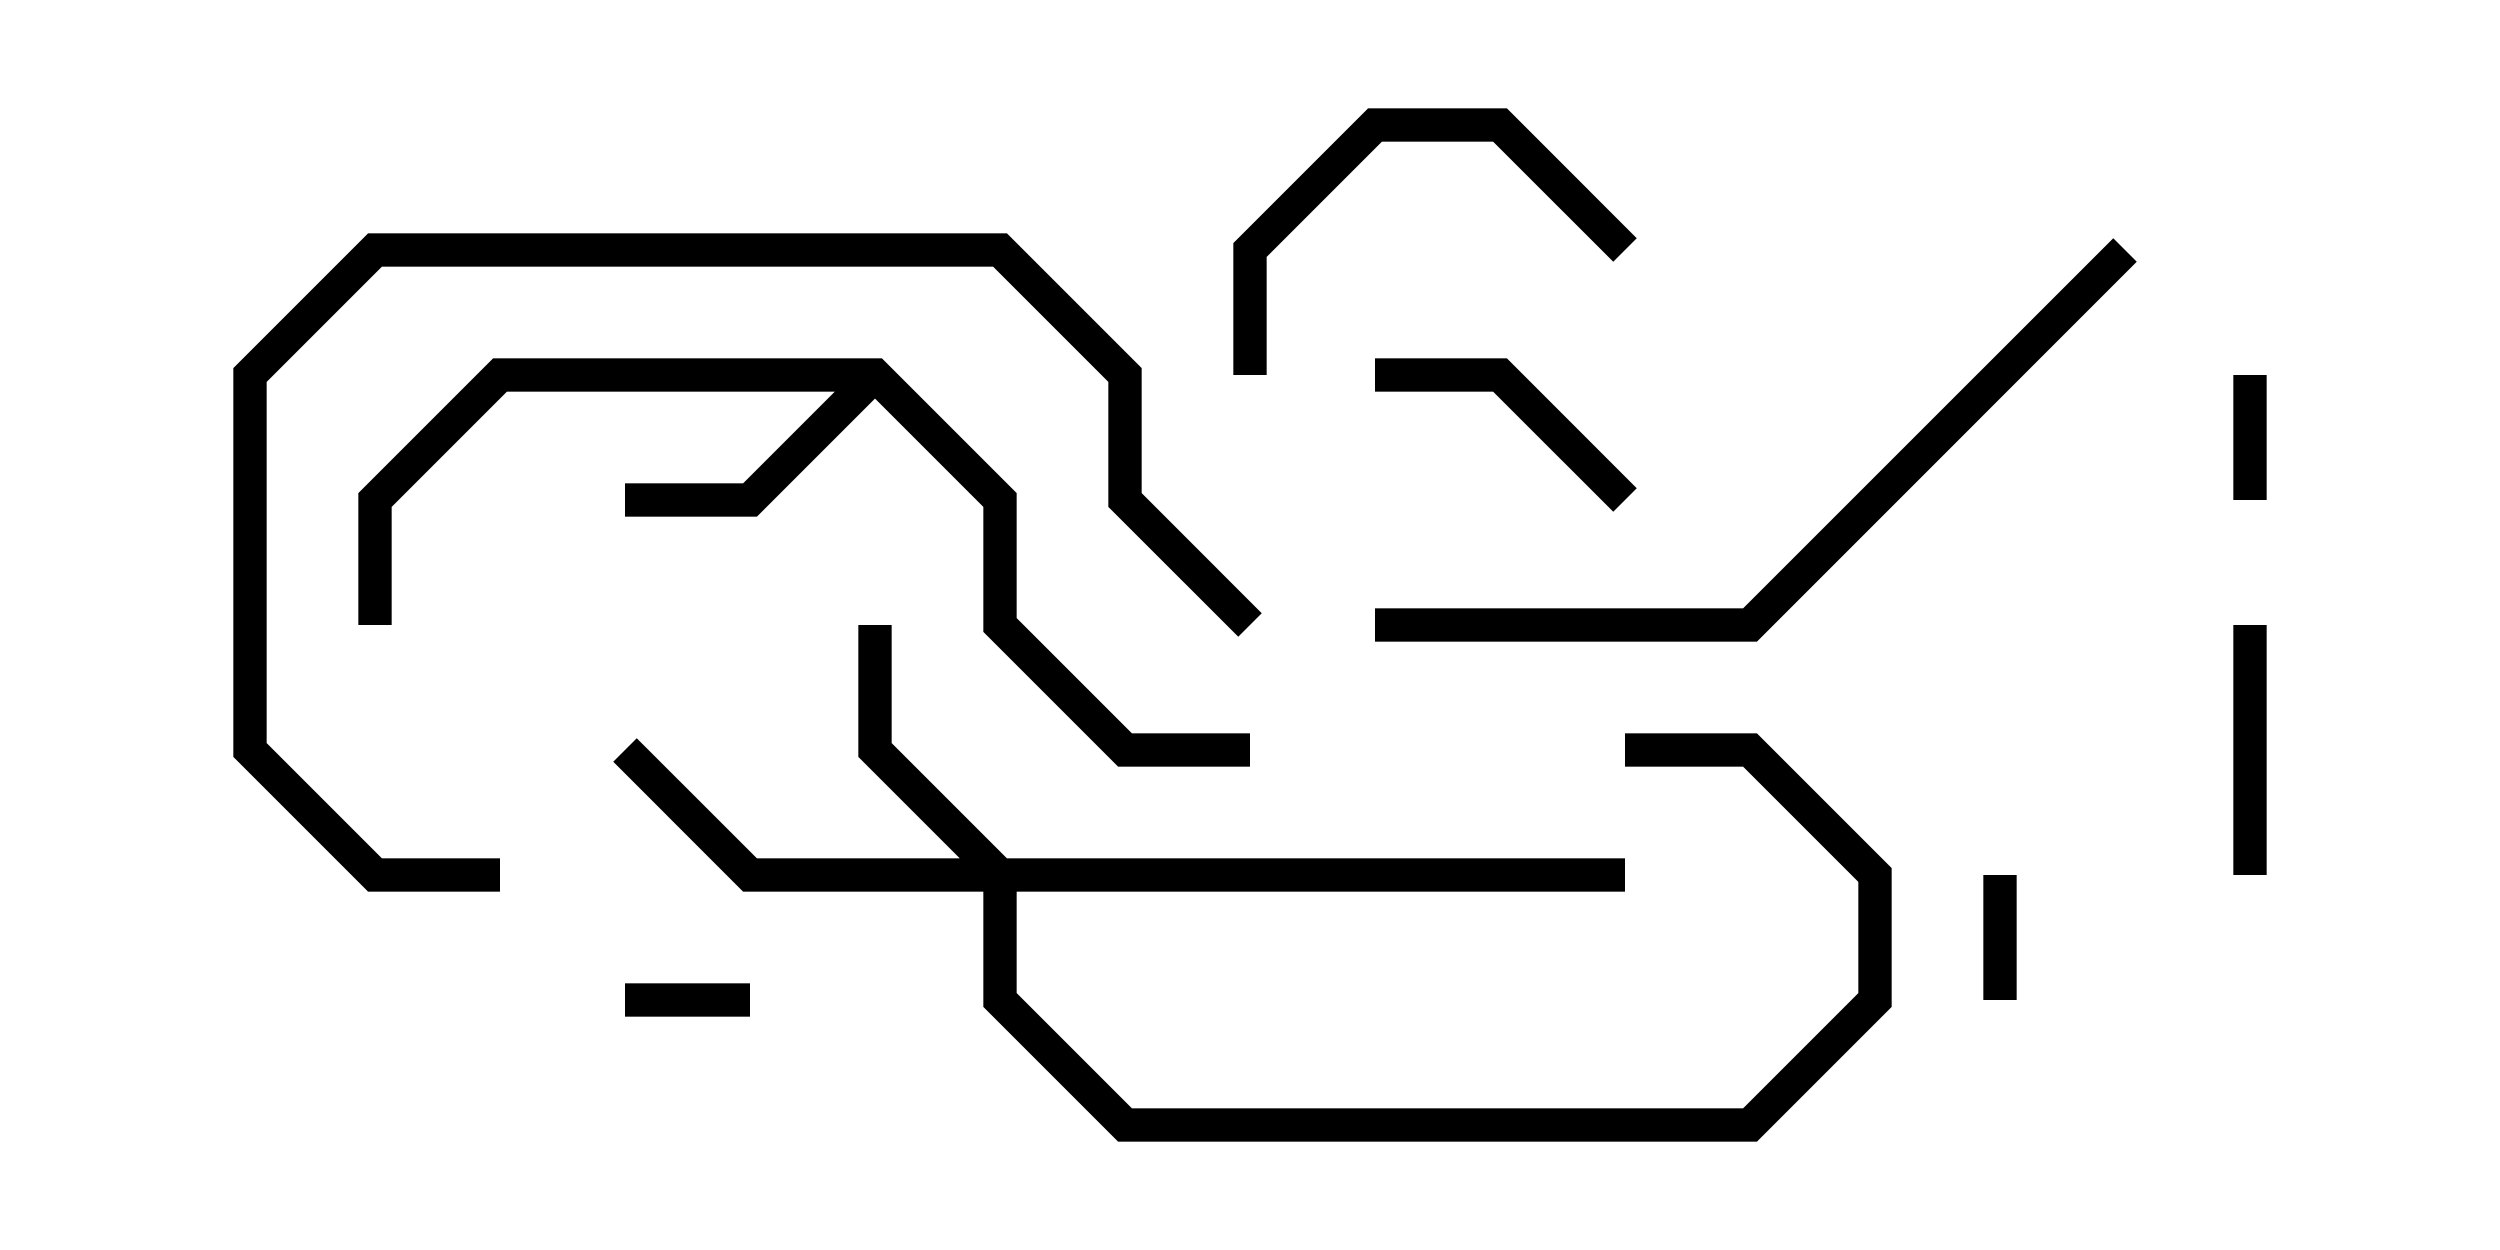 <svg version="1.1" width="30" height="15" xmlns="http://www.w3.org/2000/svg"><path d="M10.583,4.3L12.2,5.917L12.2,7.417L13.583,8.8L15,8.8L15,9.2L13.417,9.2L11.8,7.583L11.8,6.083L10.5,4.783L9.083,6.2L7.5,6.2L7.5,5.8L8.917,5.8L10.017,4.7L6.083,4.7L4.7,6.083L4.7,7.5L4.3,7.5L4.3,5.917L5.917,4.3z" stroke="none"/><path d="M12.083,10.3L19.5,10.3L19.5,10.7L12.2,10.7L12.2,11.917L13.583,13.3L20.917,13.3L22.3,11.917L22.3,10.583L20.917,9.2L19.5,9.2L19.5,8.8L21.083,8.8L22.7,10.417L22.7,12.083L21.083,13.7L13.417,13.7L11.8,12.083L11.8,10.7L8.917,10.7L7.359,9.141L7.641,8.859L9.083,10.3L11.517,10.3L10.3,9.083L10.3,7.5L10.7,7.5L10.7,8.917z" stroke="none"/><path d="M7.5,12.2L7.5,11.8L9,11.8L9,12.2z" stroke="none"/><path d="M26.8,4.5L27.2,4.5L27.2,6L26.8,6z" stroke="none"/><path d="M23.8,10.5L24.2,10.5L24.2,12L23.8,12z" stroke="none"/><path d="M27.2,10.5L26.8,10.5L26.8,7.5L27.2,7.5z" stroke="none"/><path d="M19.641,5.859L19.359,6.141L17.917,4.7L16.5,4.7L16.5,4.3L18.083,4.3z" stroke="none"/><path d="M19.641,2.859L19.359,3.141L17.917,1.7L16.583,1.7L15.2,3.083L15.2,4.5L14.8,4.5L14.8,2.917L16.417,1.3L18.083,1.3z" stroke="none"/><path d="M6,10.3L6,10.7L4.417,10.7L2.8,9.083L2.8,4.417L4.417,2.8L12.083,2.8L13.7,4.417L13.7,5.917L15.141,7.359L14.859,7.641L13.3,6.083L13.3,4.583L11.917,3.2L4.583,3.2L3.2,4.583L3.2,8.917L4.583,10.3z" stroke="none"/><path d="M25.359,2.859L25.641,3.141L21.083,7.7L16.5,7.7L16.5,7.3L20.917,7.3z" stroke="none"/></svg>
